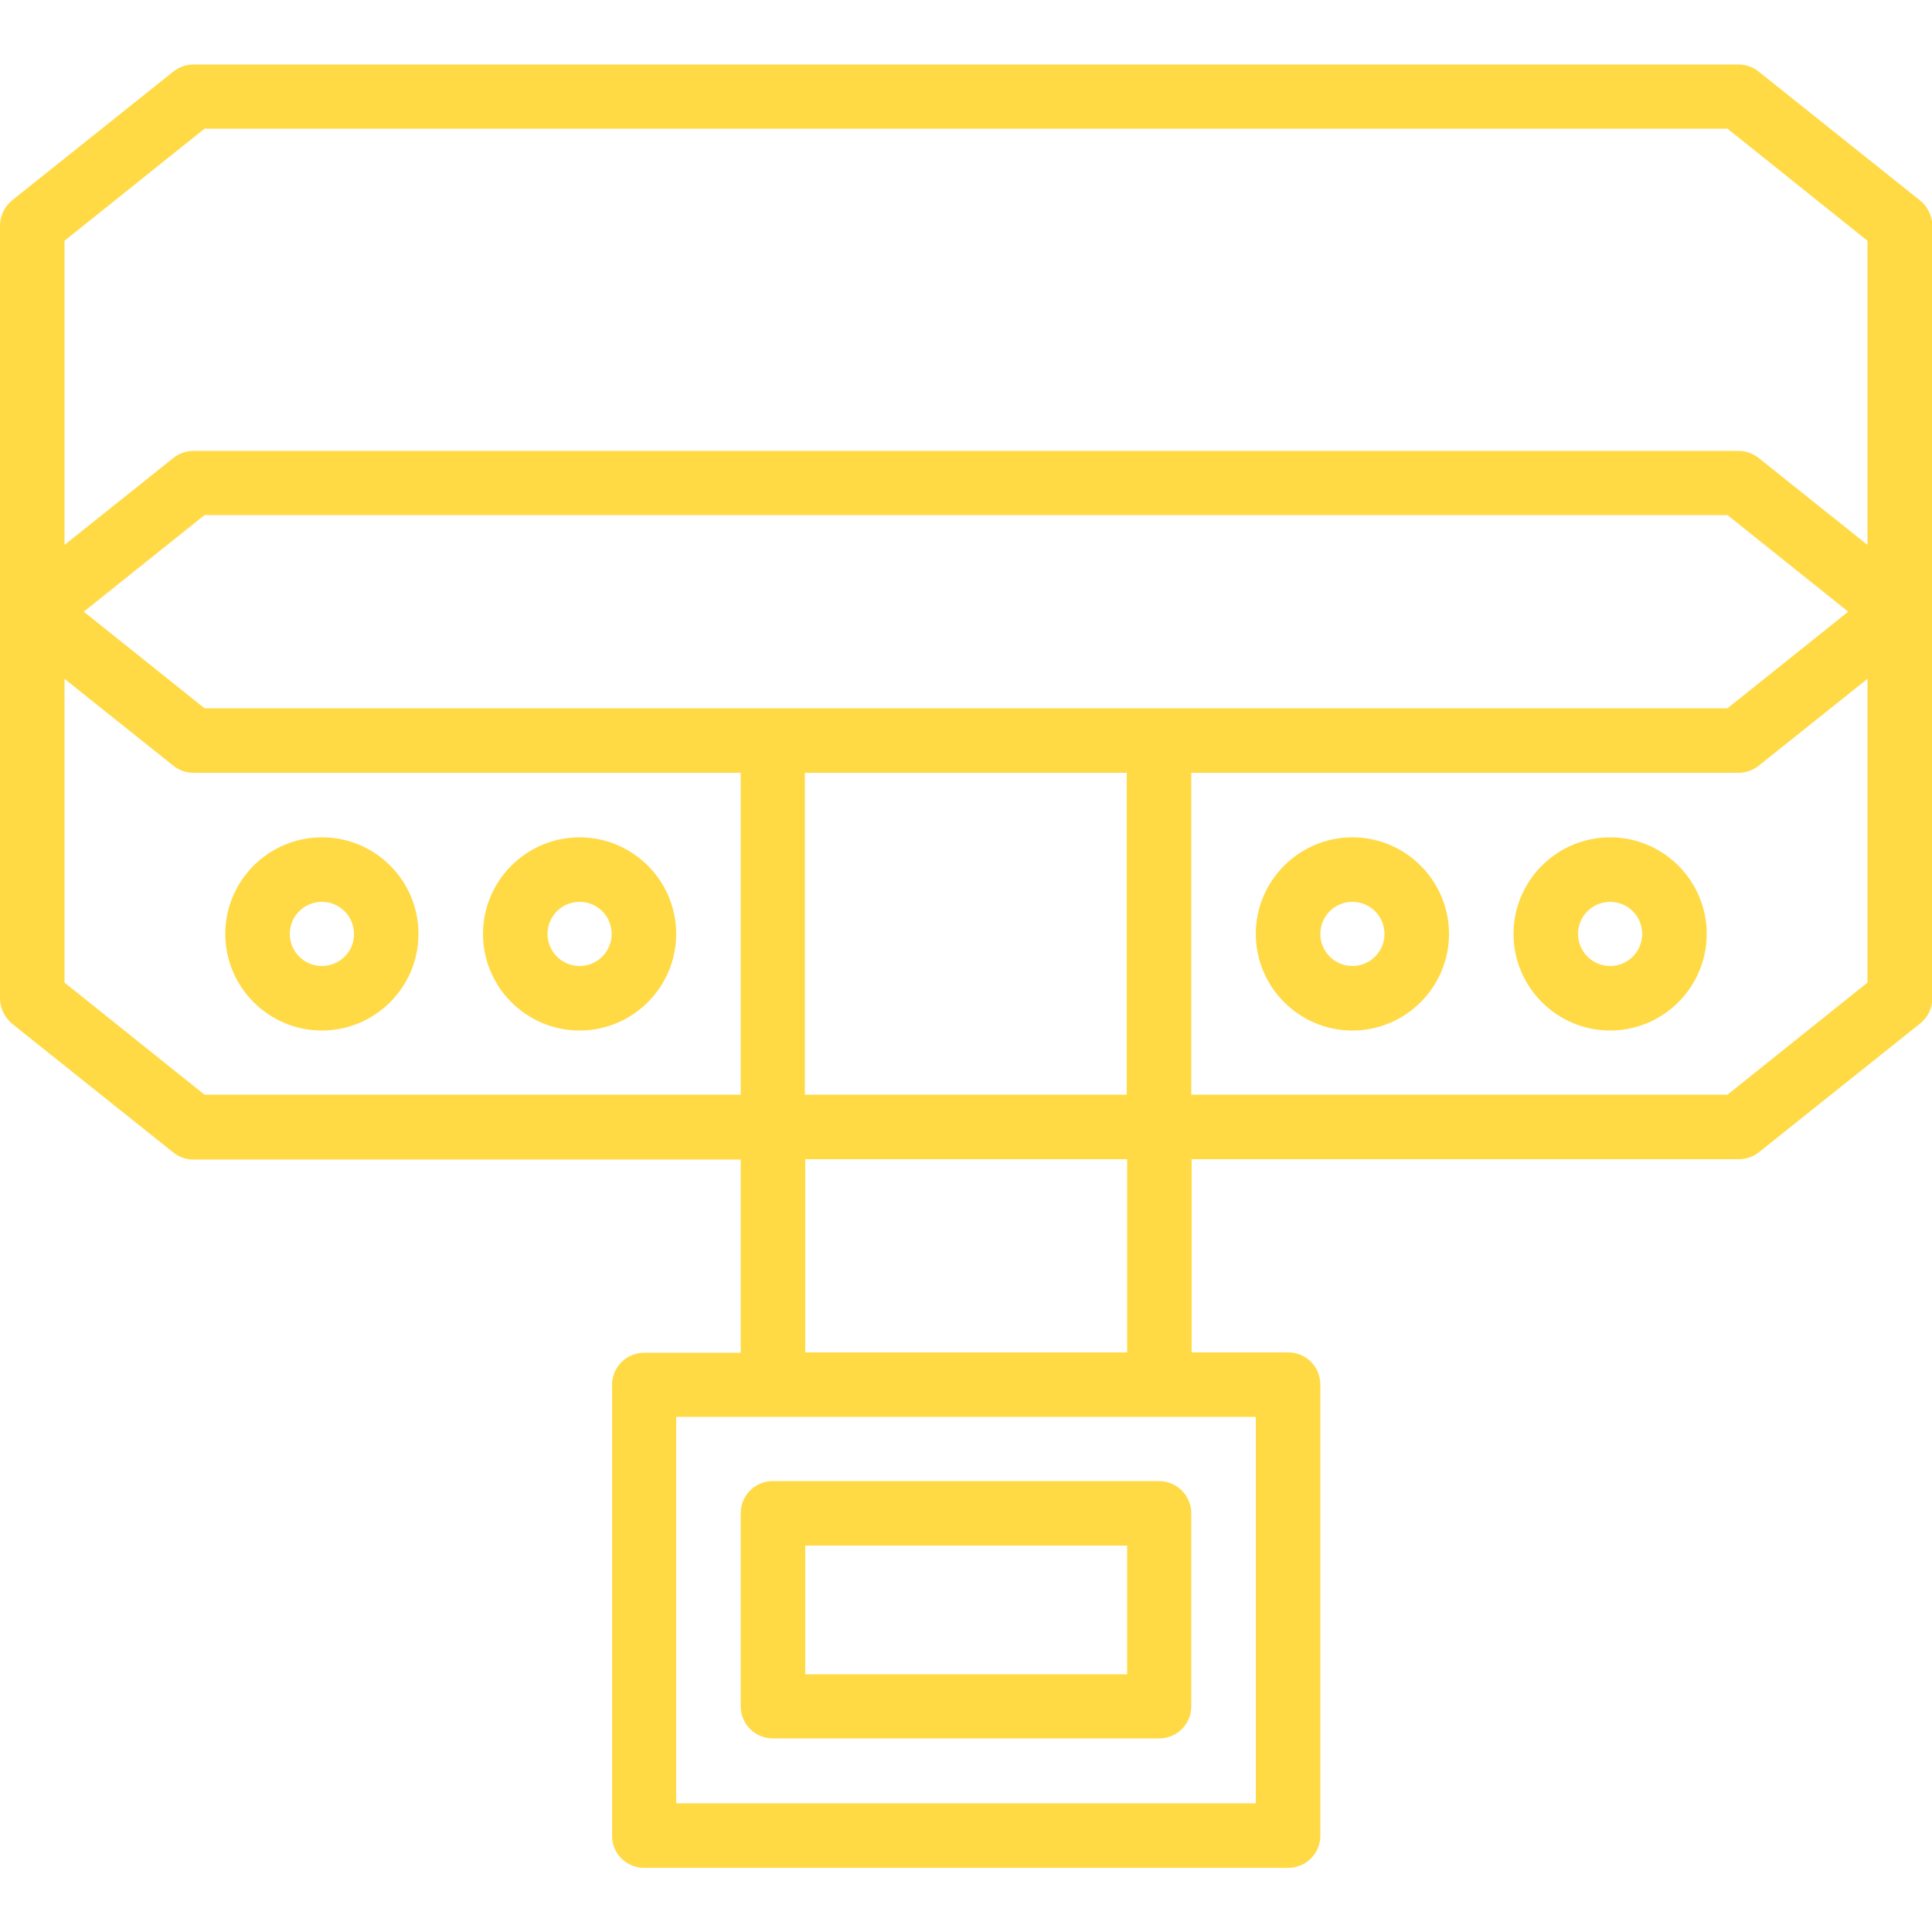 <?xml version="1.0" encoding="utf-8"?>
<!-- Generator: Adobe Illustrator 20.1.0, SVG Export Plug-In . SVG Version: 6.00 Build 0)  -->
<svg version="1.1" baseProfile="tiny" id="Capa_1" xmlns="http://www.w3.org/2000/svg" xmlns:xlink="http://www.w3.org/1999/xlink"
	 x="0px" y="0px" viewBox="0 0 512 512" xml:space="preserve">
<g>
	<g>
		<path fill="#FFDA44" d="M307.2,392.5H204.8c-4.7,0-8.5,3.8-8.5,8.5v51.2c0,4.7,3.8,8.5,8.5,8.5h102.4c4.7,0,8.5-3.8,8.5-8.5v-51.2
			C315.7,396.4,311.9,392.5,307.2,392.5z M298.7,443.7h-85.3v-34.1h85.3V443.7z"/>
	</g>
</g>
<g>
	<g>
		<path fill="#FFDA44" d="M358.4,221.9c-14.1,0-25.6,11.5-25.6,25.6s11.5,25.6,25.6,25.6s25.6-11.5,25.6-25.6
			S372.5,221.9,358.4,221.9z M358.4,256c-4.7,0-8.5-3.8-8.5-8.5c0-4.7,3.8-8.5,8.5-8.5s8.5,3.8,8.5,8.5
			C366.9,252.2,363.1,256,358.4,256z"/>
	</g>
</g>
<g>
	<g>
		<path fill="#FFDA44" d="M426.7,221.9c-14.1,0-25.6,11.5-25.6,25.6s11.5,25.6,25.6,25.6s25.6-11.5,25.6-25.6
			S440.8,221.9,426.7,221.9z M426.7,256c-4.7,0-8.5-3.8-8.5-8.5c0-4.7,3.8-8.5,8.5-8.5s8.5,3.8,8.5,8.5
			C435.2,252.2,431.4,256,426.7,256z"/>
	</g>
</g>
<g>
	<g>
		<path fill="#FFDA44" d="M85.3,221.9c-14.1,0-25.6,11.5-25.6,25.6s11.5,25.6,25.6,25.6s25.6-11.5,25.6-25.6S99.5,221.9,85.3,221.9z
			 M85.3,256c-4.7,0-8.5-3.8-8.5-8.5c0-4.7,3.8-8.5,8.5-8.5s8.5,3.8,8.5,8.5C93.9,252.2,90,256,85.3,256z"/>
	</g>
</g>
<g>
	<g>
		<path fill="#FFDA44" d="M153.6,221.9c-14.1,0-25.6,11.5-25.6,25.6s11.5,25.6,25.6,25.6s25.6-11.5,25.6-25.6
			S167.7,221.9,153.6,221.9z M153.6,256c-4.7,0-8.5-3.8-8.5-8.5c0-4.7,3.8-8.5,8.5-8.5c4.7,0,8.5,3.8,8.5,8.5
			C162.1,252.2,158.3,256,153.6,256z"/>
	</g>
</g>
<g>
	<path fill="#FFDA44" d="M508.8,53.1l-42.7-34.1c-1.5-1.2-3.4-1.9-5.3-1.9H51.2c-1.9,0-3.8,0.7-5.3,1.9L3.2,53.1
		c-2,1.6-3.2,4.1-3.2,6.7v204.8c0,2.6,1.2,5,3.2,6.7l42.7,34.1c1.5,1.2,3.4,1.9,5.3,1.9h145.1v51.2h-25.6c-4.7,0-8.5,3.8-8.5,8.5
		v119.5c0,4.7,3.8,8.5,8.5,8.5h170.7c4.7,0,8.5-3.8,8.5-8.5V366.9c0-4.7-3.8-8.5-8.5-8.5h-25.6v-51.2h145.1c1.9,0,3.8-0.7,5.3-1.9
		l42.7-34.1c2-1.6,3.2-4.1,3.2-6.7V59.7C512,57.1,510.8,54.7,508.8,53.1z M54.2,290.1l-37.1-29.7v-80.5l28.8,23
		c1.5,1.2,3.4,1.9,5.3,1.9h145.1v85.3H54.2z M332.8,375.5v102.4H179.2V375.5H332.8z M298.7,307.2v51.2h-85.3v-51.2H298.7z
		 M213.3,290.1v-85.3h85.3v85.3H213.3z M54.2,187.7l-32-25.6l32-25.6h403.6l32,25.6l-32,25.6H54.2z M494.9,260.4l-37.1,29.7H315.7
		v-85.3h145.1c1.9,0,3.8-0.7,5.3-1.9l28.8-23V260.4z M494.9,144.4l-28.8-23c-1.5-1.2-3.4-1.9-5.3-1.9H51.2c-1.9,0-3.8,0.7-5.3,1.9
		l-28.8,23V63.8l37.1-29.7h403.6l37.1,29.7V144.4z"/>
</g>
</svg>
